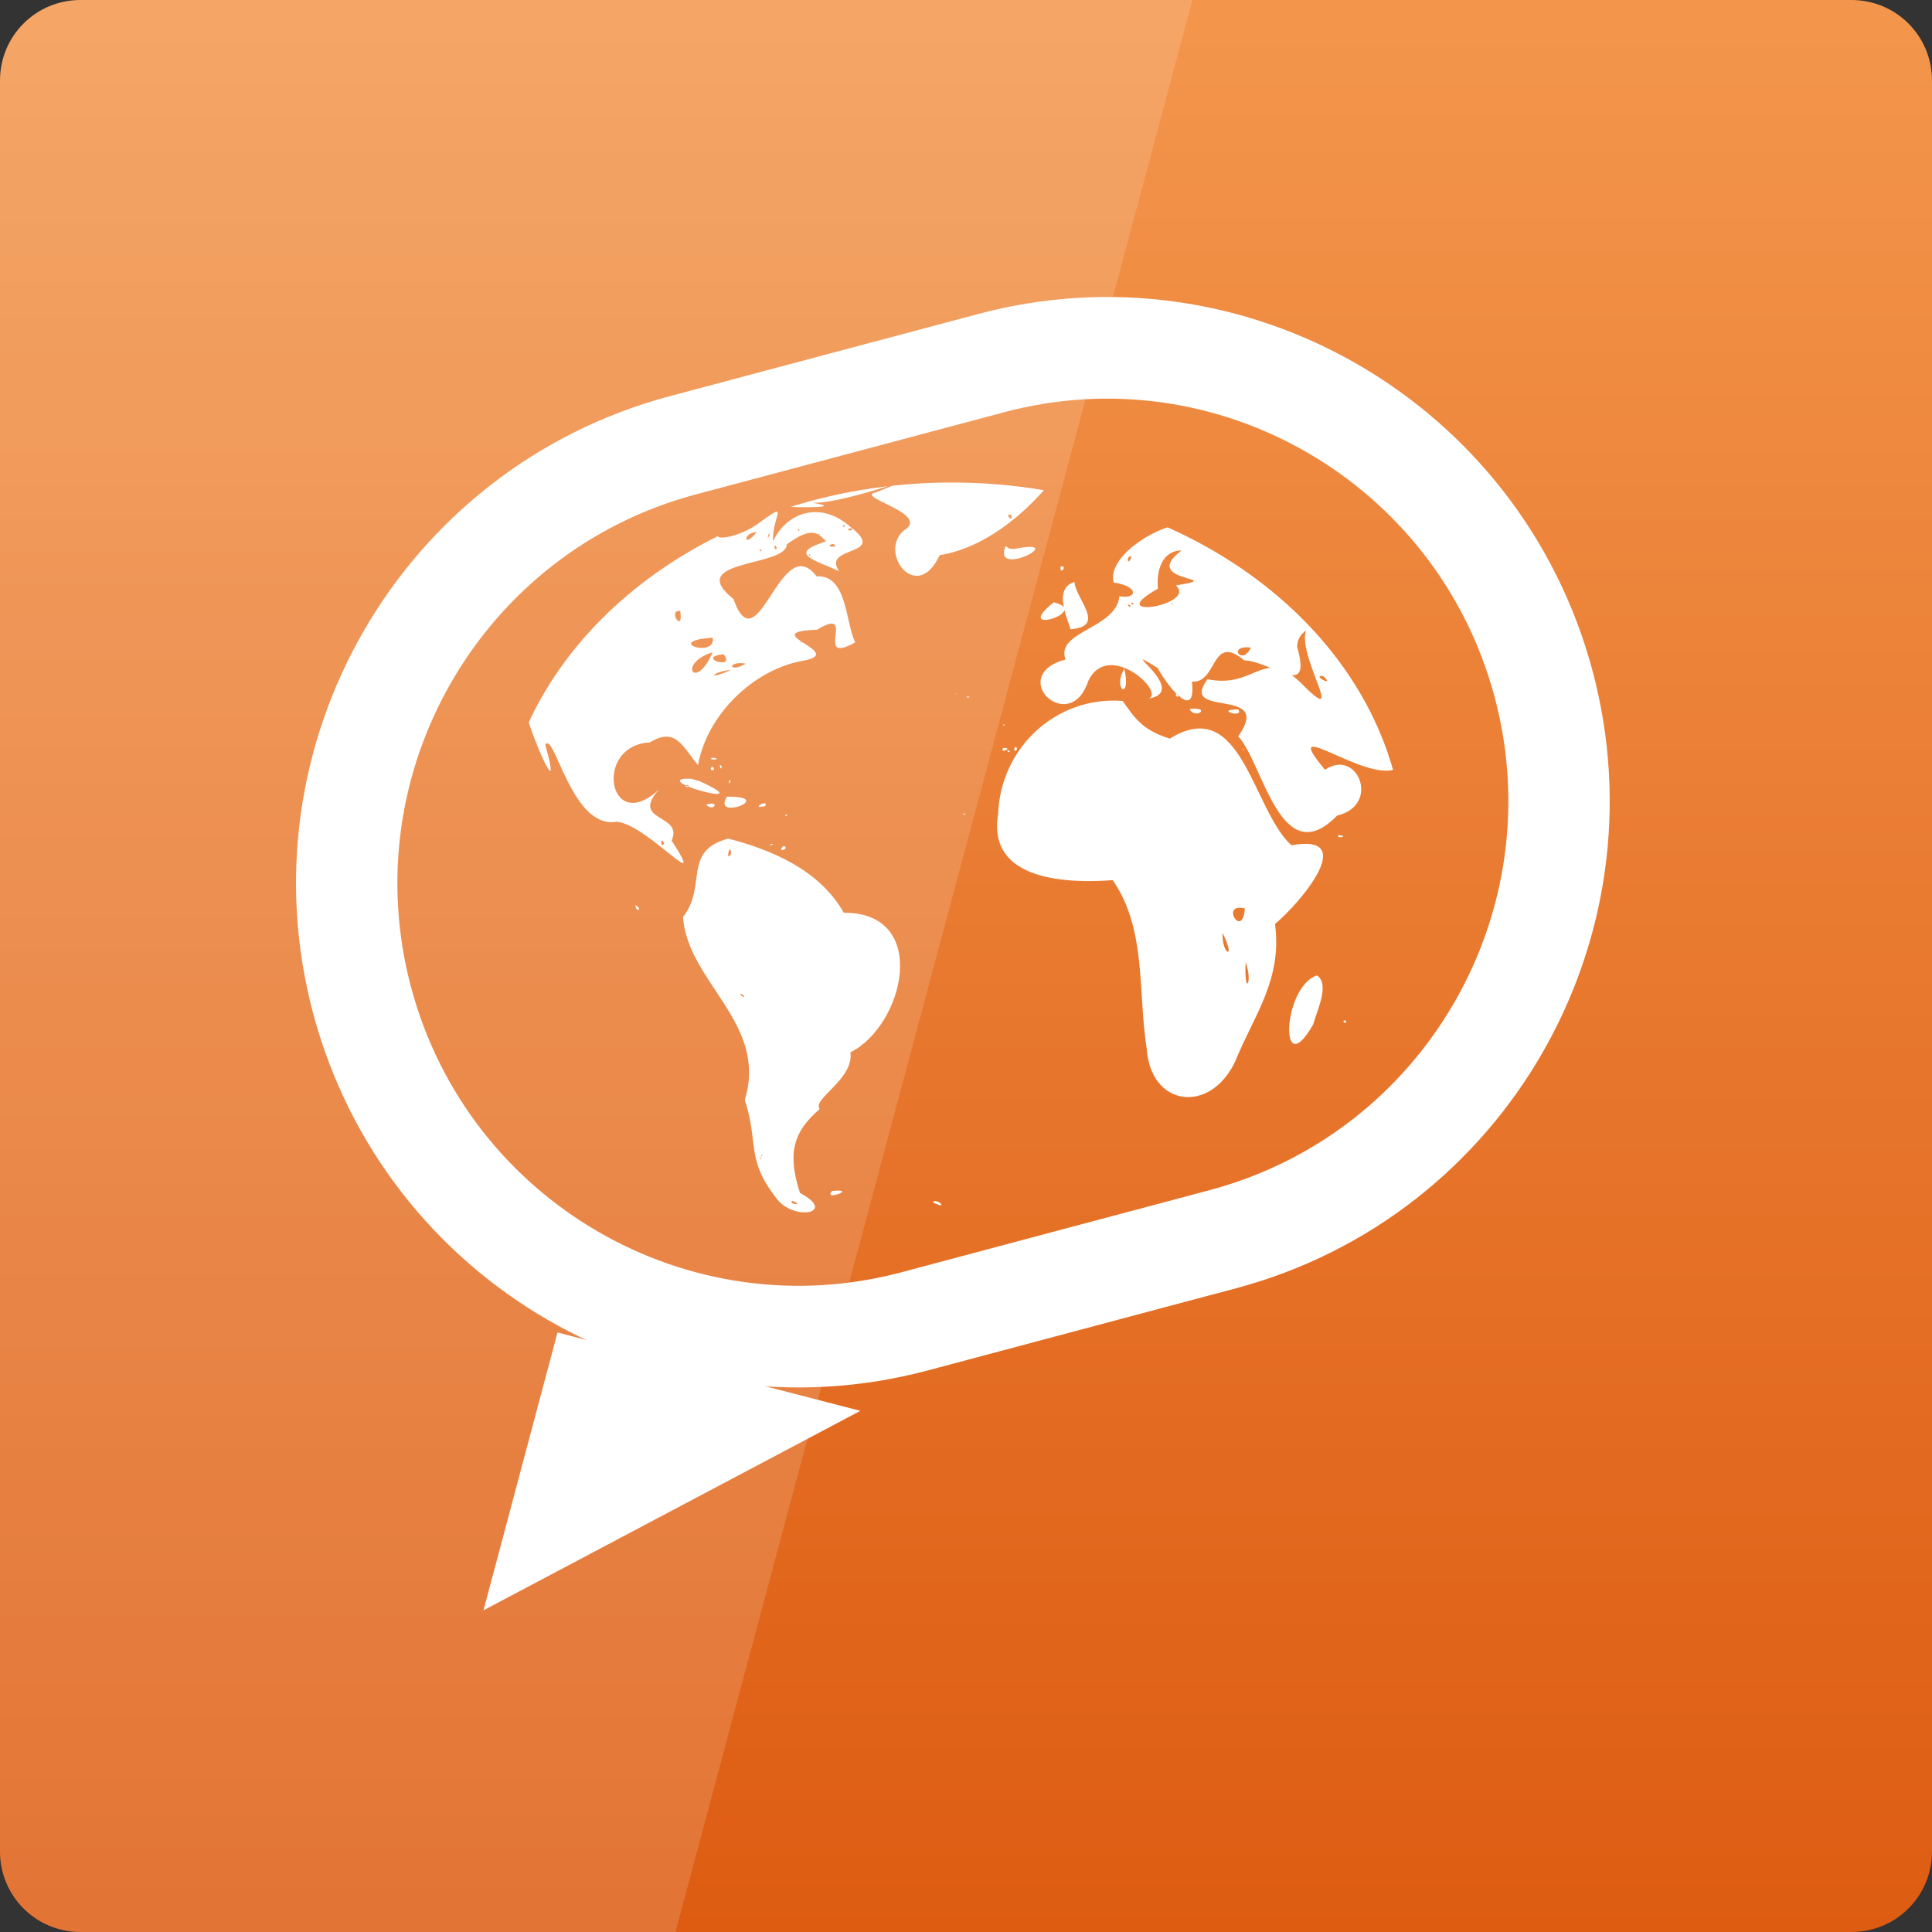 <svg width="16" xmlns="http://www.w3.org/2000/svg" height="16" viewBox="0 0 16 16" xmlns:xlink="http://www.w3.org/1999/xlink">
<rect x="0" y="0" width="16" height="16" fill="#333333" stroke="none"/>
<defs>
<clipPath id="clip2">
<path d="M 7.883 3.996 C 5.816 3.996 4.137 5.375 4.137 7.07 C 4.137 8.152 4.82 9.102 5.848 9.652 C 5.809 9.938 5.629 10.637 4.789 10.875 C 5.879 10.992 6.605 10.461 6.992 10.055 C 7.277 10.113 7.578 10.145 7.883 10.145 C 9.953 10.145 11.633 8.77 11.633 7.07 C 11.633 5.375 9.953 3.996 7.883 3.996 Z "/>
</clipPath>
<clipPath id="clip1">
<path d="M 4 3 L 12 3 L 12 11 L 4 11 Z "/>
</clipPath>
<linearGradient gradientTransform="matrix(0 -.333 .333 0 -334.787 16)" id="linear0" x1="0" gradientUnits="userSpaceOnUse" x2="48">
<stop offset="0" style="stop-color:#dd5c12"/>
<stop offset="1" style="stop-color:#f3964c"/>
</linearGradient>
</defs>
<path style="fill:url(#linear0)" d="M 0 15.332 L 0 0.668 C 0 0.297 0.297 0 0.668 0 L 15.332 0 C 15.703 0 16 0.297 16 0.668 L 16 15.332 C 16 15.703 15.703 16 15.332 16 L 0.668 16 C 0.297 16 0 15.703 0 15.332 Z "/>
<path style="fill:none;stroke:#fff;stroke-linejoin:round;stroke-linecap:round;stroke-width:2.385" d="M -239.206 989.545 L -231.698 989.553 C -225.828 989.545 -221.066 994.314 -221.064 1000.177 C -221.065 1006.052 -225.831 1010.81 -231.701 1010.817 L -239.208 1010.809 C -245.078 1010.817 -249.841 1006.048 -249.843 1000.184 C -249.842 994.31 -245.076 989.552 -239.206 989.545 Z " transform="matrix(.34 -.091 .091 .341 -3.071 -355.513)"/>
<path style="fill:#fff" d="M 4.004 13.336 L 4.617 11.035 L 7.125 11.684 Z "/>
<g style="clip-rule:nonzero;clip-path:url(#clip1)">
<g style="clip-path:url(#clip2)">
<path style="fill:#fff" d="M 11.848 7.836 L 11.844 7.828 Z M 7.797 9.984 C 7.789 9.926 7.645 9.945 7.797 9.984 M 11.457 8.395 L 11.453 8.395 Z M 11.223 8.41 L 11.215 8.434 Z M 11.52 9.906 L 11.504 9.898 Z M 11.422 9.73 L 11.43 9.719 Z M 11.434 9.734 L 11.438 9.73 Z M 11.422 9.723 L 11.422 9.719 Z M 11.422 9.73 C 11.438 9.758 11.43 9.746 11.422 9.73 M 4.973 10.859 C 5.113 10.871 5.379 10.879 5.164 10.82 C 5.484 10.688 6.215 10.855 6.293 10.742 C 6.082 10.676 6.727 10.742 6.879 10.727 C 7.375 10.895 6.848 10.352 7.258 10.344 C 6.906 10.496 7.426 10.59 7.359 10.793 C 7.219 10.883 6.992 10.785 7.09 10.891 C 6.805 10.91 7.625 11.051 7.812 11.02 C 8.129 11.023 8.461 10.98 8.254 10.863 C 8.688 10.73 8.98 10.574 9.531 10.609 C 10.082 10.668 10.562 10.355 11.105 10.527 C 10.816 10.867 11.703 10.312 11.969 10.469 C 12.441 10.484 12.93 10.414 13.379 10.496 C 13.598 10.594 14.148 10.656 13.621 10.75 C 13.449 10.848 12.715 11.035 13.309 11.062 C 13.492 11.219 12.723 11.172 12.57 11.176 C 10.176 11.16 7.773 11.211 5.379 11.148 C 4.848 11.012 6.328 11.133 5.664 11.078 C 5.555 11.062 5.129 10.977 5.484 10.965 C 5.316 10.922 5.133 10.934 4.973 10.859 M 6.508 6.805 L 6.504 6.785 Z M 6.223 6.949 L 6.215 6.938 L 6.223 6.949 M 6.203 6.949 L 6.188 6.934 Z M 6.152 6.926 L 6.156 6.926 Z M 6.09 6.48 L 6.078 6.473 Z M 6.074 6.52 L 6.078 6.516 Z M 6.047 6.543 L 6.074 6.531 L 6.047 6.543 M 6.516 6.988 L 6.523 6.98 Z M 6.5 6.695 L 6.496 6.691 Z M 6.5 6.723 L 6.496 6.715 Z M 6.469 7.039 C 6.48 6.969 6.547 7.039 6.469 7.039 M 6.043 6.465 L 6.035 6.457 Z M 6.035 6.398 L 6.035 6.402 L 6.035 6.398 M 6.035 6.484 C 6.062 6.484 6.047 6.426 6.035 6.484 M 6.02 6.418 L 6.016 6.418 Z M 6 6.418 L 6.008 6.445 L 6 6.418 M 5.996 6.398 L 5.992 6.371 Z M 5.988 6.43 L 5.984 6.43 Z M 5.973 6.418 L 5.984 6.426 Z M 5.961 6.336 C 5.992 6.336 5.969 6.398 5.961 6.336 M 5.941 6.316 L 5.941 6.27 L 5.941 6.316 M 5.926 6.355 L 5.934 6.355 Z M 5.91 6.414 L 5.906 6.391 L 5.91 6.414 M 5.898 6.395 L 5.902 6.395 Z M 5.898 6.348 C 5.949 6.387 5.855 6.391 5.898 6.348 M 5.891 6.289 C 5.879 6.254 5.996 6.297 5.891 6.289 M 5.848 6.664 C 5.969 6.625 5.91 6.73 5.848 6.664 M 6.465 6.719 L 6.465 6.715 Z M 6.465 6.711 L 6.457 6.703 Z M 6.141 6.508 L 6.137 6.504 Z M 6.133 6.504 L 6.129 6.504 Z M 6.125 6.5 L 6.121 6.496 Z M 6.109 6.504 L 6.109 6.5 L 6.109 6.504 M 6.449 6.668 L 6.457 6.664 Z M 6.406 6.645 L 6.402 6.645 Z M 6.379 6.66 Z M 6.375 6.691 L 6.391 6.688 Z M 6.078 6.586 L 6.078 6.582 L 6.078 6.586 M 6.07 6.645 L 6.055 6.633 Z M 6.035 6.672 L 6.031 6.672 Z M 5.734 6.617 L 5.742 6.617 L 5.734 6.617 M 6.48 6.027 L 6.484 6.023 Z M 6.484 6.949 L 6.484 6.938 Z M 6.355 6.672 L 6.363 6.668 Z M 6.336 6.676 C 6.199 6.707 6.375 6.609 6.336 6.676 M 5.789 6.367 L 5.785 6.371 Z M 5.77 6.367 L 5.77 6.371 Z M 5.836 6.227 L 5.836 6.254 Z M 5.828 6.203 L 5.832 6.199 L 5.828 6.203 M 5.828 6.086 L 5.824 6.094 Z M 5.816 6.34 L 5.805 6.355 Z M 5.762 6.285 L 5.77 6.277 Z M 5.758 6.289 L 5.754 6.281 Z M 5.754 6.289 L 5.758 6.289 Z M 5.754 6.273 L 5.754 6.277 Z M 6.52 6.871 L 6.52 6.855 Z M 6.434 7.02 L 6.441 7.027 Z M 6.387 7 C 6.348 6.996 6.43 6.977 6.387 7 Z M 5.895 6.496 L 5.887 6.492 Z M 5.891 6.488 L 5.887 6.48 Z M 5.887 6.48 L 5.875 6.473 Z M 5.871 6.473 C 5.844 6.469 5.891 6.473 5.871 6.473 M 5.863 6.562 L 5.859 6.559 Z M 5.805 6.449 L 5.805 6.449 M 5.773 6.441 L 5.777 6.441 Z M 5.688 6.52 C 5.652 6.488 5.738 6.504 5.688 6.52 M 6.508 7.082 L 6.512 7.078 Z M 6.508 7.082 L 6.5 7.09 Z M 6.508 7.082 L 6.508 7.078 Z M 6.504 7.105 L 6.508 7.102 Z M 6.496 7.109 L 6.5 7.105 L 6.496 7.109 M 6.496 7.102 L 6.508 7.094 Z M 6.492 7.109 L 6.48 7.105 Z M 6.508 6.898 L 6.508 6.887 Z M 6.234 6.672 L 6.227 6.668 Z M 6.574 6.902 L 6.566 6.891 Z M 5.52 6.574 L 5.531 6.559 Z M 5.496 6.594 L 5.5 6.59 Z M 6.523 6.84 L 6.512 6.82 L 6.523 6.84 M 6.516 6.773 L 6.516 6.77 Z M 6.504 6.754 C 6.504 6.723 6.535 6.777 6.504 6.754 M 6.504 6.754 L 6.496 6.766 Z M 6.449 6.672 L 6.453 6.676 Z M 6.02 6.598 C 5.891 6.805 6.438 6.594 6.02 6.598 Z M 5.668 6.449 C 5.445 6.48 6.305 6.703 5.793 6.469 L 5.723 6.449 Z M 5.859 6.57 L 5.832 6.57 Z M 3.977 4.855 C 3.797 4.895 3.875 4.961 3.988 4.871 Z M 6.328 4.23 C 6.234 4.215 6.059 4.344 6.25 4.27 Z M 6.336 4.266 L 6.32 4.27 Z M 5.633 4.219 C 5.363 4.344 5.781 4.332 5.742 4.438 C 6.012 4.508 5.367 4.367 5.219 4.383 C 4.801 4.422 4.328 4.219 3.977 4.543 C 3.879 4.629 4.074 4.598 3.816 4.676 C 3.52 4.82 3.996 4.898 3.598 4.957 C 3.211 5.141 4.004 4.797 4.148 4.809 C 4.727 4.68 4.535 5.441 4.316 5.73 C 4.324 5.934 4.684 6.773 4.516 6.168 C 4.59 6.047 4.734 6.875 5.109 6.805 C 5.367 6.832 5.875 7.445 5.562 6.961 C 5.664 6.738 5.215 6.809 5.457 6.539 C 5.039 6.926 4.91 6.172 5.383 6.148 C 5.602 6.012 5.66 6.199 5.781 6.336 C 5.852 5.926 6.234 5.547 6.645 5.473 C 7.035 5.406 6.246 5.234 6.766 5.215 C 7.109 5.008 6.727 5.52 7.082 5.32 C 7 5.148 7.016 4.758 6.762 4.773 C 6.465 4.379 6.277 5.531 6.074 4.961 C 5.66 4.629 6.512 4.699 6.516 4.508 C 6.715 4.363 6.773 4.406 6.84 4.484 C 6.508 4.586 6.758 4.641 6.949 4.73 C 6.801 4.516 7.359 4.609 7.047 4.367 C 6.781 4.129 6.5 4.262 6.402 4.484 C 6.391 4.27 6.562 4.129 6.262 4.348 C 6.051 4.488 5.766 4.492 6.09 4.328 C 6.086 4.23 5.73 4.254 5.633 4.219 Z M 6.656 4.266 C 6.574 4.336 6.68 4.309 6.656 4.266 Z M 6.805 4.273 L 6.836 4.281 Z M 6.609 4.301 L 6.602 4.316 Z M 6.922 4.309 L 6.91 4.312 Z M 7 4.352 C 6.973 4.387 6.98 4.332 7 4.352 Z M 7.055 4.375 C 7.066 4.414 6.977 4.379 7.055 4.375 Z M 6.527 4.375 L 6.516 4.375 Z M 7.031 4.379 L 7.012 4.383 Z M 5.242 4.387 L 5.23 4.387 Z M 6.621 4.391 C 6.613 4.414 6.594 4.363 6.621 4.391 Z M 6.703 4.387 L 6.684 4.387 Z M 5.199 4.395 L 5.184 4.398 Z M 6.355 4.395 L 6.348 4.395 Z M 6.266 4.406 C 6.16 4.547 6.145 4.414 6.266 4.406 Z M 5.082 4.414 C 5.02 4.438 5.102 4.387 5.082 4.414 Z M 7.074 4.41 L 7.035 4.406 Z M 6.375 4.426 C 6.34 4.504 6.371 4.387 6.375 4.426 Z M 6.789 4.426 C 6.773 4.449 6.781 4.406 6.789 4.426 Z M 6.629 4.43 L 6.621 4.43 Z M 6.824 4.43 L 6.812 4.43 Z M 6.457 4.465 L 6.445 4.465 Z M 6.125 4.465 L 6.109 4.469 Z M 6.832 4.469 L 6.816 4.469 Z M 5.785 4.492 L 5.766 4.492 Z M 6.152 4.5 L 6.145 4.5 Z M 5.414 4.508 C 5.359 4.633 5.223 4.531 5.332 4.52 Z M 6.895 4.504 C 6.977 4.535 6.809 4.535 6.895 4.504 Z M 7.168 4.512 L 7.156 4.508 Z M 4.164 4.52 L 4.156 4.52 Z M 6.434 4.539 C 6.41 4.578 6.406 4.477 6.434 4.539 Z M 6.309 4.559 C 6.301 4.582 6.27 4.527 6.309 4.559 Z M 4.051 4.59 L 4.043 4.594 Z M 6.711 4.598 C 6.703 4.617 6.691 4.57 6.711 4.598 Z M 6.777 4.641 L 6.766 4.641 Z M 5.402 4.703 C 5.59 4.719 5.035 4.766 5.402 4.703 Z M 6.945 4.723 L 6.934 4.723 Z M 4.207 4.742 L 4.191 4.742 Z M 4.164 4.75 L 4.156 4.75 Z M 4.141 4.758 C 4.086 4.82 4.129 4.734 4.141 4.758 Z M 3.973 4.809 L 3.957 4.809 Z M 4 4.805 L 3.984 4.809 Z M 4.543 4.848 L 4.535 4.84 Z M 4.551 4.863 C 4.543 4.883 4.535 4.84 4.551 4.863 Z M 4.523 4.875 C 4.547 4.918 4.492 4.875 4.523 4.875 Z M 3.844 4.879 L 3.836 4.879 Z M 4.57 4.902 L 4.543 4.902 Z M 4.562 4.922 C 4.531 4.961 4.539 4.898 4.562 4.922 Z M 4.527 4.938 L 4.516 4.945 Z M 4.547 4.961 C 4.543 4.988 4.535 4.934 4.547 4.961 Z M 4.582 4.957 L 4.574 4.957 Z M 4.52 4.996 C 4.5 5.043 4.52 4.949 4.52 4.996 Z M 5.633 5.059 C 5.664 5.254 5.523 5.051 5.633 5.059 Z M 6.961 5.055 L 6.938 5.062 Z M 4.531 5.074 L 4.523 5.074 Z M 5.621 5.168 L 5.594 5.191 Z M 4.59 5.234 C 4.672 5.305 4.574 5.281 4.59 5.234 Z M 5.902 5.281 C 5.934 5.457 5.484 5.309 5.902 5.281 Z M 4.602 5.301 C 4.566 5.328 4.582 5.273 4.602 5.301 Z M 6.641 5.316 C 6.621 5.336 6.629 5.289 6.641 5.316 Z M 6.695 5.387 L 6.68 5.383 Z M 6 5.398 L 5.953 5.395 Z M 5.902 5.402 C 5.758 5.734 5.605 5.492 5.902 5.402 Z M 5.992 5.418 C 6.102 5.555 5.75 5.445 5.992 5.418 Z M 6.004 5.41 L 5.992 5.41 Z M 6.176 5.496 C 6.031 5.582 6.02 5.469 6.176 5.496 Z M 6.055 5.547 C 5.852 5.641 5.883 5.566 6.055 5.547 Z M 5.918 5.574 L 5.895 5.574 Z M 6.066 5.77 L 6.059 5.766 Z M 6.066 5.859 L 6.059 5.855 Z M 5.441 6.125 L 5.434 6.125 Z M 5.5 6.988 C 5.461 7.031 5.477 6.91 5.5 6.988 Z M 5.953 4.113 C 5.422 4.203 6.59 4.219 6.008 4.125 C 6.066 4.105 5.957 4.117 5.953 4.113 Z M 5.941 4.16 C 5.988 4.199 5.789 4.129 5.941 4.16 Z M 5.961 4.148 C 5.93 4.176 5.941 4.125 5.961 4.148 Z M 5.957 4.199 L 5.938 4.195 Z M 6.18 4.07 C 5.996 4.141 6.328 4.082 6.18 4.07 Z M 6.398 4.047 C 6.273 4.16 6.633 4.043 6.398 4.047 Z M 8.199 3.926 C 7.715 4.02 7.066 3.832 6.691 4.059 C 7 4.199 5.863 4.133 6.504 4.195 C 6.562 4.203 7.074 4.211 6.672 4.156 C 6.883 4.223 7.812 3.852 7.254 4.078 C 7.066 4.113 7.715 4.254 7.488 4.391 C 7.266 4.574 7.594 5.008 7.781 4.598 C 8.215 4.527 8.559 4.172 8.715 3.977 C 8.539 3.969 8.383 3.895 8.199 3.926 Z M 7.988 3.965 C 7.961 3.992 7.988 3.938 7.988 3.965 Z M 8.5 3.969 C 8.473 4.004 8.48 3.949 8.5 3.969 Z M 6.898 3.977 L 6.887 3.977 Z M 6.922 4.016 C 6.895 4.07 6.855 3.984 6.922 4.016 Z M 7.008 4.012 C 7.008 4.051 6.969 3.996 7.008 4.012 Z M 6.918 4.047 C 6.898 4.066 6.91 4.016 6.918 4.047 Z M 6.91 4.055 L 6.898 4.059 Z M 6.809 4.078 L 6.797 4.086 Z M 7.324 4.109 L 7.312 4.109 Z M 7.246 4.117 L 7.23 4.117 Z M 6.371 4.148 L 6.359 4.148 Z M 6.285 4.156 L 6.277 4.156 Z M 8.387 4.25 L 8.379 4.25 Z M 8.375 4.266 C 8.391 4.344 8.312 4.238 8.375 4.266 Z M 8.422 4.266 L 8.406 4.266 Z M 8.426 4.273 L 8.414 4.273 Z M 7.426 4.613 L 7.418 4.605 Z M 5.344 7.539 L 5.355 7.527 Z M 5.309 7.559 L 5.312 7.555 Z M 5.312 7.531 L 5.312 7.52 Z M 5.309 7.484 L 5.305 7.48 Z M 5.301 7.516 L 5.297 7.504 Z M 5.262 7.496 C 5.266 7.562 5.328 7.531 5.262 7.496 M 5.266 7.52 L 5.266 7.508 Z M 6.891 9.863 C 6.809 9.953 7.113 9.84 6.891 9.863 Z M 6.031 6.945 C 5.648 7.047 5.859 7.34 5.656 7.594 C 5.695 8.137 6.363 8.473 6.168 9.109 C 6.285 9.469 6.176 9.598 6.426 9.918 C 6.562 10.117 6.945 10.051 6.625 9.879 C 6.52 9.555 6.566 9.375 6.789 9.184 C 6.719 9.105 7.074 8.938 7.043 8.715 C 7.492 8.488 7.703 7.555 6.988 7.559 C 6.789 7.207 6.395 7.039 6.031 6.945 Z M 6.055 7.07 C 6.004 7.156 6.047 6.957 6.055 7.07 Z M 6.152 8.238 C 6.191 8.293 6.09 8.211 6.152 8.238 Z M 7.18 8.582 L 7.172 8.582 Z M 6.98 8.93 L 6.98 8.918 Z M 6.598 9.48 L 6.582 9.48 Z M 6.312 9.57 C 6.293 9.594 6.312 9.543 6.312 9.57 Z M 6.301 9.59 C 6.309 9.633 6.277 9.547 6.301 9.59 Z M 6.324 9.605 L 6.309 9.609 Z M 6.562 9.945 C 6.668 9.988 6.523 9.973 6.562 9.945 Z M 6.531 9.945 L 6.52 9.949 Z M 9.023 5.734 L 9.027 5.734 Z M 8.027 5.812 L 8.023 5.809 Z M 8.016 5.777 C 7.973 5.762 8.062 5.77 8.016 5.777 Z M 7.961 5.734 L 7.957 5.727 Z M 7.934 5.738 L 7.918 5.73 Z M 7.93 5.719 L 7.93 5.715 Z M 7.918 5.746 C 7.879 5.738 7.945 5.746 7.918 5.746 M 7.902 5.742 L 7.898 5.734 Z M 7.812 5.703 L 7.816 5.695 Z M 9.852 5.871 C 9.895 5.965 10.043 5.852 9.852 5.871 Z M 9.312 5.539 C 9.207 5.707 9.371 5.816 9.312 5.539 Z M 8.727 4.988 C 8.367 5.273 9.047 5.066 8.727 4.988 Z M 8.898 4.82 C 8.703 4.875 8.867 5.176 8.863 5.211 C 9.168 5.191 8.91 4.965 8.898 4.82 Z M 8.797 4.895 L 8.793 4.895 Z M 8.785 4.691 C 8.77 4.77 8.848 4.684 8.785 4.691 Z M 8.328 4.523 C 8.211 4.801 8.879 4.449 8.395 4.547 L 8.359 4.543 Z M 9.777 4.34 C 9.547 4.371 9.168 4.617 9.223 4.824 C 9.434 4.855 9.422 4.965 9.27 4.938 C 9.246 5.207 8.738 5.227 8.824 5.461 C 8.328 5.598 8.859 6.102 9.012 5.641 C 9.176 5.293 9.656 5.734 9.512 5.785 C 9.871 5.727 9.203 5.297 9.586 5.531 C 9.707 5.742 9.906 5.953 9.871 5.645 C 10.086 5.66 10.027 5.238 10.305 5.469 C 10.535 5.477 10.871 5.805 10.742 5.355 C 10.75 5.062 11.375 5.242 10.938 4.965 C 10.953 4.707 10.953 4.195 10.723 4.434 C 10.551 4.41 9.836 4.676 10.266 4.52 C 10.152 4.371 9.938 4.395 9.777 4.34 Z M 9.801 4.352 L 9.793 4.352 Z M 9.859 4.348 L 9.84 4.352 Z M 9.617 4.398 L 9.602 4.398 Z M 9.562 4.41 L 9.551 4.414 Z M 9.508 4.445 L 9.5 4.445 Z M 9.547 4.441 L 9.535 4.441 Z M 9.785 4.559 C 9.426 4.828 10.191 4.777 9.738 4.848 C 9.922 5.012 9.113 5.141 9.59 4.875 C 9.574 4.742 9.617 4.559 9.785 4.559 Z M 9.371 4.609 C 9.34 4.703 9.32 4.598 9.371 4.609 Z M 9.273 4.668 L 9.266 4.668 Z M 9.387 5 C 9.367 5.027 9.363 4.969 9.387 5 Z M 9.707 5.004 C 9.684 5.008 9.73 4.977 9.707 5.004 Z M 9.359 5.012 C 9.375 5.055 9.309 4.988 9.359 5.012 Z M 9.18 5.105 L 9.168 5.109 Z M 10.359 5.363 C 10.289 5.52 10.156 5.34 10.359 5.363 Z M 9.758 5.754 C 9.754 5.809 9.715 5.715 9.758 5.754 Z M 9.859 5.742 L 9.848 5.742 Z M 9.828 5.762 L 9.816 5.758 Z M 9.836 5.777 L 9.836 5.77 Z M 10.844 4.125 C 10.535 4.012 10.473 4.566 10.719 4.234 C 10.758 4.223 10.781 4.117 10.844 4.125 Z M 10.57 4.242 L 10.559 4.242 Z M 9.531 4.02 C 9.074 4.113 9.859 4.141 9.719 4.027 L 9.617 4.016 Z M 9.578 4.047 C 9.555 4.07 9.555 4.016 9.578 4.047 Z M 9.473 4.082 L 9.453 4.078 Z M 9.434 4.098 L 9.426 4.098 Z M 10.324 3.996 C 10.047 4.004 10.52 4.055 10.324 3.996 Z M 10.504 3.973 C 10.184 4.059 10.867 4.012 10.504 3.973 Z M 10.566 4 L 10.535 4.008 Z M 10.434 4.008 L 10.422 4.012 Z M 3.383 7.945 L 3.387 7.941 Z M 3.355 7.906 L 3.359 7.902 Z M 3.34 7.93 L 3.336 7.926 Z M 3.332 7.906 C 3.355 7.902 3.312 7.891 3.332 7.906 M 15.484 7.258 L 15.484 7.258 M 15.285 7.188 L 15.281 7.18 Z M 14.742 6.809 L 14.742 6.801 Z M 14.742 6.816 L 14.738 6.809 Z M 14.719 6.672 L 14.723 6.672 Z M 14.715 6.895 L 14.723 6.875 Z M 14.711 6.645 L 14.711 6.641 Z M 16.312 8.344 L 16.309 8.352 Z M 16.238 8.477 L 16.234 8.473 Z M 16.23 8.469 C 16.25 8.457 16.203 8.457 16.23 8.469 M 16.273 8.105 L 16.273 8.102 Z M 16.457 8.137 L 16.434 8.129 Z M 16.414 8.113 C 16.391 8.129 16.465 8.113 16.414 8.113 M 16.48 8.152 L 16.488 8.148 Z M 16.191 8.148 L 16.188 8.148 Z M 15.629 9.516 L 15.633 9.512 Z M 15.625 9.5 C 15.656 9.512 15.625 9.469 15.625 9.5 M 15.582 9.141 L 15.578 9.152 Z M 15.555 9.172 L 15.547 9.176 Z M 15.406 9.379 C 15.758 9.332 15.512 8.887 15.441 9.305 L 15.43 9.359 L 15.406 9.379 M 15.395 9.352 L 15.383 9.359 Z M 14.945 9.59 C 15.172 9.68 15.602 9.16 15.145 9.477 C 15.082 9.52 15.008 9.547 14.945 9.59 M 14.969 9.629 C 14.898 9.629 14.965 9.664 14.969 9.629 M 14.773 9.793 L 14.754 9.805 L 14.773 9.793 M 14.754 9.809 L 14.75 9.809 Z M 14.348 9.391 C 14.234 9.664 14.637 9.316 14.348 9.391 Z M 14.668 8.016 C 14.691 8.344 14.352 8.328 14.395 8.055 C 14.035 8.066 13.812 8.395 13.441 8.574 C 13.375 8.859 13.312 9.324 13.746 9.043 C 14.203 8.719 14.328 9.684 14.727 9.129 C 15.219 8.754 14.773 8.43 14.668 8.016 Z M 13.414 8.73 C 13.41 8.758 13.402 8.699 13.414 8.73 Z M 14.422 9.273 C 14.398 9.301 14.43 9.246 14.422 9.273 Z M 16.125 8.285 L 16.129 8.281 Z M 16.066 8.348 L 16.07 8.344 Z M 16.051 8.324 L 16.047 8.316 Z M 16.098 8.234 C 15.973 8.246 16.094 8.289 16.098 8.234 M 16.031 8.309 L 16.035 8.305 Z M 15.988 8.266 L 15.996 8.258 Z M 15.988 8.371 L 16 8.367 L 15.988 8.371 M 15.977 8.344 L 15.98 8.34 Z M 15.977 8.281 L 15.98 8.277 Z M 15.977 8.324 C 16.086 8.371 15.973 8.227 15.977 8.324 M 14.273 7.539 C 14.367 7.73 14.613 8.027 14.816 7.91 C 15.281 8.152 14.551 7.391 14.383 7.621 C 14.379 7.574 14.34 7.5 14.273 7.539 Z M 15.648 8.422 L 15.652 8.418 Z M 15.641 8.395 L 15.641 8.379 Z M 15.641 8.363 C 15.656 8.324 15.613 8.363 15.641 8.363 M 15.633 8.199 L 15.633 8.18 Z M 15.629 8.227 L 15.633 8.203 Z M 15.625 8.25 L 15.625 8.246 Z M 15.633 8.266 L 15.621 8.254 Z M 15.625 8.242 C 15.652 8.234 15.594 8.227 15.625 8.242 M 15.621 8.203 L 15.625 8.195 L 15.621 8.203 M 15.617 8.133 L 15.621 8.121 Z M 15.613 8.297 L 15.617 8.297 Z M 15.617 8.148 L 15.613 8.145 Z M 15.617 8.309 C 15.648 8.285 15.59 8.305 15.617 8.309 M 15.59 8.215 L 15.59 8.215 M 15.598 8.254 C 15.637 8.238 15.559 8.203 15.598 8.254 M 15.586 8.098 L 15.586 8.094 Z M 15.594 8.188 C 15.578 8.145 15.559 8.258 15.594 8.188 M 15.598 8.016 L 15.598 8.012 Z M 15.574 7.992 L 15.582 7.984 L 15.574 7.992 M 15.406 7.945 L 15.402 7.926 L 15.406 7.945 M 15.414 7.988 C 15.48 8 15.348 7.938 15.414 7.988 M 15.383 7.914 C 15.441 7.992 15.344 7.793 15.383 7.914 M 15.359 7.918 L 15.363 7.914 Z M 15.359 7.914 L 15.355 7.906 Z M 15.336 8.023 L 15.355 8.035 L 15.336 8.023 M 15.34 7.887 L 15.336 7.879 Z M 15.344 7.945 C 15.449 7.977 15.289 7.879 15.344 7.945 M 15.312 7.914 L 15.316 7.91 Z M 15.316 7.867 C 15.41 7.934 15.23 7.777 15.316 7.867 M 15.297 7.848 L 15.289 7.844 Z M 15.293 7.84 L 15.289 7.84 Z M 15.277 7.898 L 15.277 7.895 Z M 15.27 7.898 L 15.273 7.887 Z M 15.266 7.84 L 15.266 7.836 Z M 15.258 7.836 L 15.254 7.836 Z M 15.254 7.898 L 15.25 7.898 Z M 15.262 7.887 C 15.27 7.848 15.215 7.871 15.262 7.887 M 15.246 7.895 L 15.246 7.883 Z M 15.238 7.867 L 15.238 7.855 Z M 15.23 7.82 C 15.309 7.879 15.176 7.746 15.23 7.82 Z M 15.215 7.871 L 15.215 7.859 Z M 15.223 7.859 L 15.219 7.844 L 15.223 7.859 M 14.863 7.59 L 14.863 7.586 Z M 14.832 7.598 C 14.855 7.559 14.879 7.605 14.832 7.598 M 15.199 7.816 L 15.199 7.809 Z M 15.188 7.82 L 15.188 7.82 M 15.16 7.781 C 15.242 7.871 15.129 7.684 15.16 7.781 M 15.148 7.746 L 15.148 7.727 Z M 15.133 7.707 L 15.133 7.703 Z M 15.074 7.645 L 15.07 7.637 Z M 15.062 7.918 L 15.051 7.91 Z M 15.051 7.633 L 15.047 7.629 Z M 15.047 7.625 L 15.047 7.621 Z M 15.074 7.672 C 14.891 7.43 14.703 7.273 15.074 7.672 M 15 7.633 L 15.008 7.633 Z M 14.996 7.898 L 14.996 7.883 L 14.996 7.898 M 14.969 7.613 C 14.977 7.641 15 7.586 14.969 7.613 M 14.957 7.57 L 14.949 7.562 Z M 14.945 7.711 L 14.941 7.711 Z M 14.914 7.77 C 15.152 7.723 15.02 7.68 14.914 7.77 M 14.887 7.746 L 14.883 7.742 Z M 14.879 7.605 L 14.879 7.602 Z M 14.879 7.766 L 14.875 7.746 Z M 14.848 7.746 L 14.844 7.734 Z M 14.801 7.715 L 14.805 7.703 Z M 15.27 8.379 L 15.273 8.371 Z M 15.562 8.484 C 15.59 8.48 15.543 8.461 15.562 8.484 M 15.543 8.465 C 15.559 8.414 15.516 8.453 15.543 8.465 M 15.531 8.531 L 15.531 8.527 Z M 15.512 8.441 L 15.52 8.43 Z M 15.43 8.441 C 15.551 8.688 15.488 8.379 15.43 8.441 M 13.762 6.57 L 13.762 6.562 Z M 14.336 7.16 L 14.34 7.145 Z M 15.316 5.145 L 15.324 5.148 Z M 15.312 5.156 L 15.305 5.141 L 15.312 5.156 M 15.477 5.113 L 15.477 5.109 L 15.477 5.113 M 15.434 5.125 L 15.43 5.121 L 15.434 5.125 M 15.41 5.137 C 15.465 5.129 15.344 5.133 15.41 5.137 Z M 15.367 5.133 L 15.359 5.133 L 15.367 5.133 M 15.312 5.156 C 15.348 5.145 15.289 5.133 15.312 5.156 M 15.285 5.152 L 15.293 5.145 L 15.285 5.152 M 15.266 4.918 L 15.258 4.914 Z M 15.277 5.156 L 15.262 5.141 L 15.277 5.156 M 15.18 5.145 L 15.172 5.137 Z M 15.164 5.152 L 15.191 5.164 L 15.164 5.152 M 15.141 5.141 L 15.137 5.141 Z M 15.141 5.148 L 15.133 5.145 Z M 15.102 5.145 L 15.105 5.137 L 15.102 5.145 M 14.953 5.121 L 14.941 5.121 Z M 14.914 5.105 C 14.953 5.094 14.855 5.094 14.914 5.105 M 13.98 6.195 L 13.973 6.215 L 13.98 6.195 M 13.969 6.211 L 13.973 6.215 Z M 13.961 6.223 L 13.965 6.23 Z M 13.953 6.246 L 13.953 6.246 M 13.934 6.309 L 13.945 6.273 L 13.934 6.309 M 13.895 6.293 L 13.898 6.297 Z M 13.852 6.363 L 13.859 6.367 Z M 13.809 6.383 L 13.816 6.383 L 13.809 6.383 M 13.797 6.383 L 13.801 6.391 L 13.797 6.383 M 14.773 4.602 L 14.785 4.598 Z M 13.664 6.426 C 13.746 6.625 13.707 6.195 13.664 6.426 M 13.242 6.617 C 13.312 6.77 13.355 6.477 13.242 6.617 M 12.621 6.848 L 12.609 6.809 L 12.625 6.855 M 12.598 6.754 L 12.598 6.766 M 14.059 7.898 C 13.867 7.922 13.883 8.051 14.059 7.898 Z M 14.141 7.645 C 14.004 7.723 14.453 7.656 14.141 7.645 Z M 13.977 7.453 C 13.637 7.41 13.766 7.926 13.906 7.691 C 13.867 7.559 13.797 7.508 13.977 7.453 Z M 14.105 7.426 C 14.066 7.727 14.199 7.391 14.105 7.426 Z M 11.871 7.336 L 11.895 7.398 Z M 11.898 7.406 L 11.887 7.406 Z M 12.785 7.258 C 12.898 7.785 13.688 8.051 13.918 7.895 C 13.516 7.914 13.184 7.82 13.129 7.48 C 13.004 7.422 12.93 7.281 12.785 7.258 Z M 13.703 7.91 L 13.688 7.906 Z M 13.66 7.176 C 13.449 7.344 13.148 7.668 13.633 7.695 C 13.699 7.527 13.816 7.277 13.66 7.176 Z M 12.156 7.066 C 12.059 7.332 12.402 7.238 12.156 7.066 Z M 13.742 7.008 C 13.551 7.223 13.602 7.297 13.742 7.008 Z M 13.84 6.969 C 13.84 7.164 14.055 7.035 13.84 6.969 Z M 13.922 7.02 L 13.922 7.008 Z M 13.918 7.059 L 13.91 7.043 Z M 13.93 7.055 L 13.926 7.047 Z M 13.906 7.066 L 13.906 7.059 Z M 13.934 6.945 C 14.004 7.074 13.801 7.297 14.035 7.184 C 14.039 7.133 13.988 6.926 13.934 6.945 Z M 13.75 6.664 C 13.723 7.012 14.098 7.059 13.75 6.664 Z M 10.254 5.875 C 10.047 5.875 10.309 5.953 10.254 5.875 Z M 14.184 5.609 C 14.316 5.883 13.812 5.867 14.012 6.055 C 14.137 5.891 14.535 5.91 14.184 5.609 Z M 14.211 5.625 L 14.195 5.629 Z M 14.113 5.926 C 14.098 5.965 14.07 5.887 14.113 5.926 Z M 14.074 5.941 C 14.027 5.98 14.07 5.91 14.074 5.941 Z M 14.031 5.949 L 14.027 5.941 Z M 14.043 5.953 C 13.988 6.027 13.996 5.91 14.043 5.953 Z M 14.105 5.43 C 14.09 5.766 14.551 5.445 14.105 5.43 Z M 12.926 4.223 C 13.043 4.332 13.109 4.203 12.926 4.223 Z M 11.762 4.105 C 11.512 4.176 11.297 4.309 11.16 4.316 C 11.391 4.824 11.02 3.98 11.004 4.426 C 10.684 4.645 11.156 5.121 11.012 5.172 C 10.449 5.023 11.281 6.172 10.77 5.652 C 10.461 5.355 10.398 5.707 10 5.625 C 9.754 5.957 10.555 5.676 10.254 6.098 C 10.461 6.316 10.605 7.234 11.074 6.754 C 11.438 6.668 11.242 6.191 10.973 6.375 C 10.57 5.891 11.324 6.496 11.57 6.363 C 11.949 6.41 11.801 7.16 12.16 7.027 C 12.133 6.645 12.598 6.281 12.77 6.762 C 12.926 6.887 13 7.559 13.137 7.398 C 12.973 7.199 12.848 6.746 13.207 7.082 C 13.527 6.891 12.926 6.504 13.438 6.492 C 13.977 6.328 13.422 5.801 13.48 5.68 C 13.629 5.613 13.965 6.16 13.789 5.711 C 13.75 5.52 13.996 5.461 13.969 5.223 C 14.293 5.621 13.961 4.953 13.75 5.055 C 13.352 4.906 14.027 4.754 14.188 4.746 C 14.172 4.742 14.352 5.371 14.488 5.043 C 14.398 4.848 14.234 4.773 14.566 4.746 C 14.617 4.57 14.602 4.504 14.84 4.605 C 14.441 4.281 13.867 4.473 13.398 4.324 C 12.953 4.332 12.531 4.234 12.094 4.242 C 12.156 4.066 11.898 4.164 11.762 4.105 Z M 12.172 4.234 L 12.148 4.234 Z M 11.34 4.438 C 11.352 4.484 11.23 4.359 11.34 4.438 Z M 14.648 4.512 L 14.641 4.508 Z M 14.547 4.602 C 14.516 4.629 14.535 4.574 14.547 4.602 Z M 12.703 4.988 C 12.766 5.121 12.531 5.188 12.703 4.988 Z M 11.684 5.371 C 11.66 5.469 11.609 5.375 11.684 5.371 Z M 11.715 5.371 L 11.699 5.371 Z M 11.785 5.379 L 11.77 5.375 Z M 11.816 5.379 L 11.797 5.379 Z M 11.18 5.387 L 11.172 5.387 Z M 11.141 5.41 C 11.242 5.457 11.066 5.559 11.141 5.41 Z M 11.121 5.438 C 11.125 5.492 11.086 5.398 11.121 5.438 Z M 11.105 5.48 L 11.09 5.445 Z M 10.957 5.598 C 11.07 5.699 10.852 5.59 10.957 5.598 Z M 10.301 6.207 C 10.289 6.234 10.297 6.18 10.301 6.207 Z M 12.344 6.609 L 12.336 6.609 Z M 10.621 6.758 L 10.613 6.758 Z M 13.109 7.012 L 13.105 7.02 Z M 13.223 7.059 C 13.234 7.102 13.188 7.016 13.223 7.059 Z M 11.418 3.992 C 11.379 4.137 11.766 4.012 11.492 4 Z M 11.172 7.715 L 11.168 7.707 Z M 10.801 7.922 L 10.797 7.922 Z M 10.797 7.93 L 10.805 7.926 Z M 10.883 8.086 L 10.887 8.082 Z M 10.871 8.109 L 10.871 8.102 Z M 11.09 6.934 C 11.188 6.93 11.039 6.898 11.09 6.934 M 11.035 6.941 L 11.027 6.941 Z M 8.039 6.742 L 8.039 6.727 Z M 8.043 6.77 L 8.039 6.758 Z M 8.012 6.816 L 8.004 6.797 Z M 7.98 6.746 C 8.02 6.75 7.965 6.723 7.98 6.746 M 7.977 6.82 L 7.98 6.812 Z M 7.945 6.727 L 7.957 6.715 Z M 8.426 6.18 L 8.434 6.168 L 8.426 6.18 M 8.402 6.219 C 8.391 6.152 8.453 6.207 8.402 6.219 M 8.352 6.23 C 8.32 6.199 8.383 6.219 8.352 6.23 Z M 8.309 6.219 C 8.27 6.176 8.402 6.195 8.309 6.219 Z M 8.289 6.219 L 8.289 6.211 Z M 8.27 6.195 L 8.266 6.184 L 8.27 6.195 M 8.258 6.234 L 8.262 6.227 Z M 8.316 6.008 C 8.281 6.004 8.336 5.992 8.316 6.008 M 10.723 8.062 L 10.711 8.051 Z M 10.695 8.062 L 10.688 8.055 Z M 10.68 8.043 L 10.676 8.016 L 10.68 8.043 M 11.145 8.453 C 11.094 8.441 11.16 8.5 11.145 8.453 Z M 10.746 8.09 L 10.746 8.078 Z M 10.906 8.078 C 10.621 8.172 10.59 8.984 10.875 8.484 C 10.906 8.371 11.016 8.148 10.906 8.078 Z M 9.297 5.805 C 8.75 5.762 8.285 6.191 8.266 6.742 C 8.172 7.301 8.852 7.316 9.215 7.289 C 9.496 7.695 9.422 8.207 9.496 8.68 C 9.527 9.168 10.023 9.23 10.23 8.789 C 10.383 8.41 10.621 8.117 10.559 7.652 C 10.762 7.484 11.262 6.898 10.695 7 C 10.371 6.707 10.285 5.746 9.688 6.117 C 9.449 6.043 9.391 5.934 9.297 5.805 Z M 10.309 7.523 C 10.293 7.785 10.098 7.473 10.309 7.523 Z M 10.125 7.727 C 10.242 7.957 10.117 7.91 10.125 7.727 Z M 10.316 7.969 C 10.379 8.141 10.301 8.258 10.316 7.969 Z "/>
</g>
</g>
<path style="fill:#fff;fill-opacity:.149" d="M 0.668 0 C 0.297 0 0 0.297 0 0.668 L 0 15.332 C 0 15.703 0.297 16 0.668 16 L 5.594 16 L 9.875 0 Z "/>
</svg>
